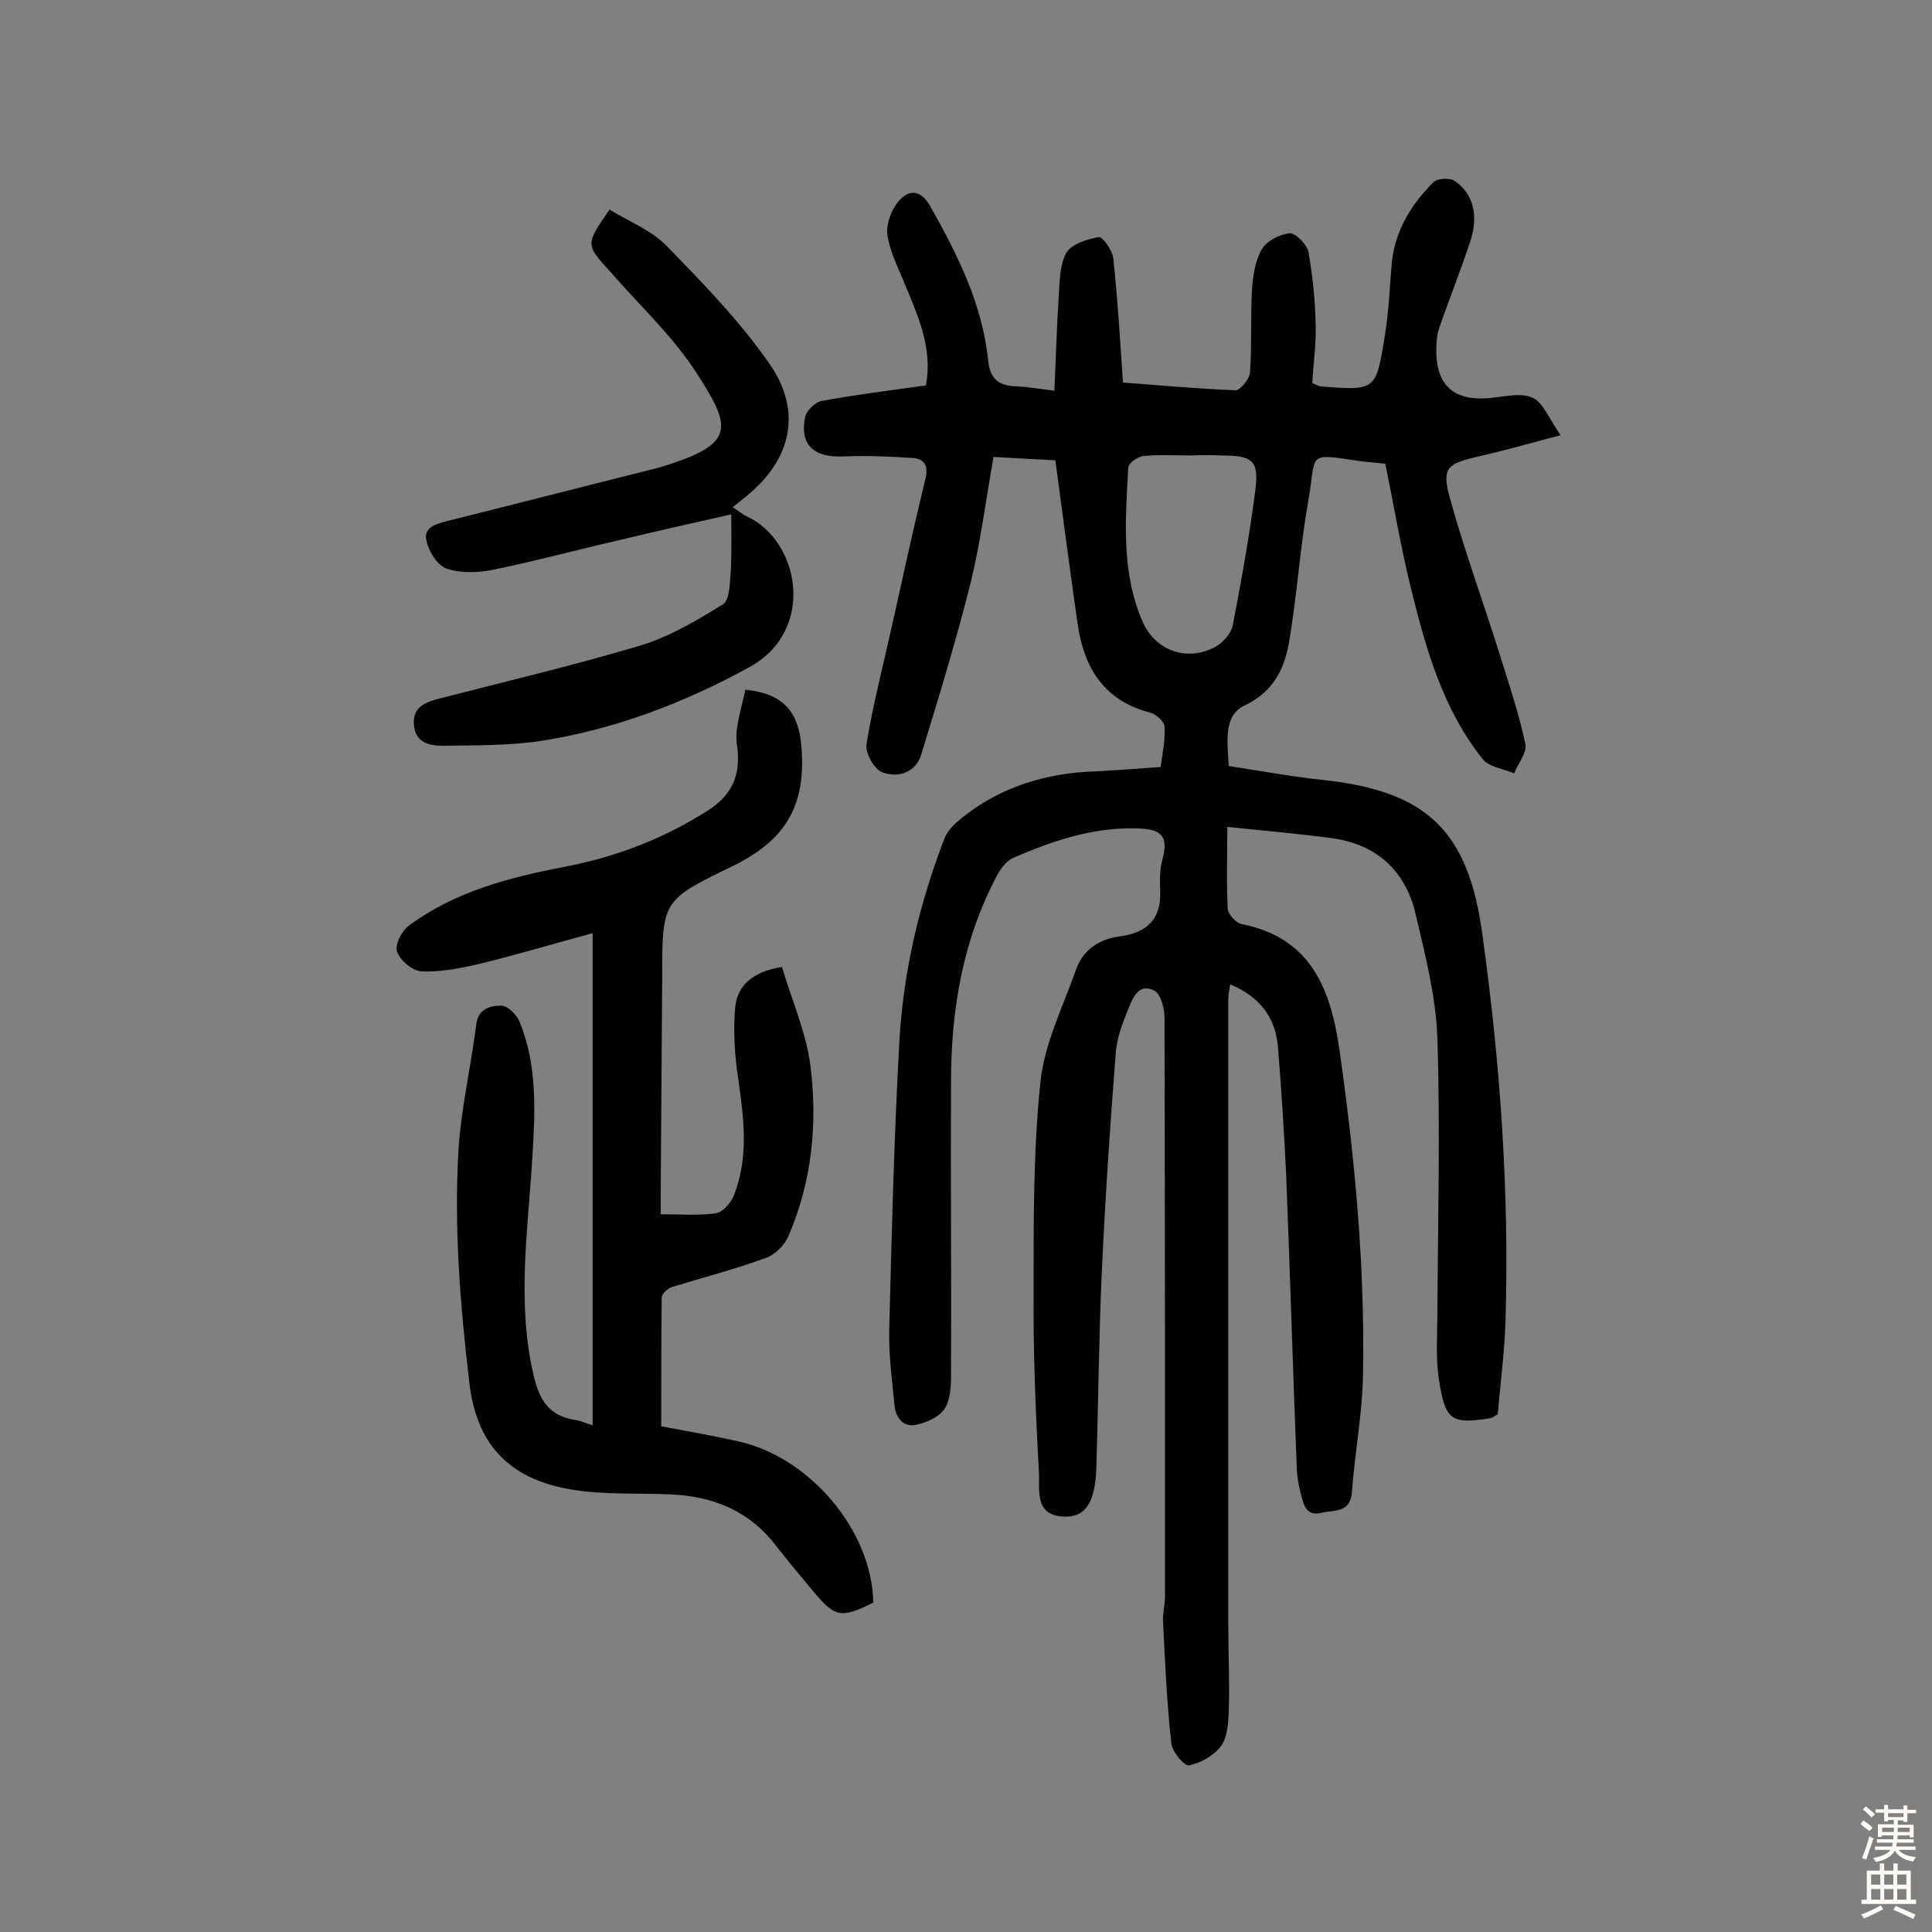 <svg enable-background="new 0 0 400 400" viewBox="0 0 400 400" xmlns="http://www.w3.org/2000/svg"><rect x="0" y="0" width="400" height="400" fill="#808080" stroke="none"/><g fill="#010102"><path d="m240.3 158.8c.4-3 1-5.7.8-8.4-.1-1.1-1.8-2.6-3.1-2.9-9.5-2.5-13.6-9.3-14.9-18.4-1.6-11-3-22.1-4.6-33.8-3.7-.2-7.8-.4-12.8-.7-1.6 9-2.7 17.8-4.8 26.3-3 11.9-6.6 23.7-10.2 35.4-1.1 3.7-4.9 4.8-8 3.6-1.7-.6-3.6-4-3.3-5.8 1.3-8.1 3.4-16.1 5.2-24.2 2.3-10.3 4.5-20.5 7-30.8.7-2.8-.3-4.2-2.9-4.3-4.7-.3-9.4-.5-14-.3-6.2.3-9.2-2.4-8-8.2.3-1.3 2.1-3.1 3.5-3.3 7.1-1.3 14.3-2.2 21.5-3.2 1.5-8.1-1.9-14.9-4.7-21.8-1.3-3.1-2.9-6.3-3.3-9.6-.2-2.2.9-5.1 2.4-6.8 2.1-2.4 4.5-2.4 6.5 1.1 5.7 10.1 10.8 20.3 12 32 .4 4.1 2.5 5.2 6 5.3 2.2.1 4.5.5 7.7.9.3-6.7.5-13.2.9-19.7.2-3 .2-6.5 1.6-8.9 1.1-1.8 4.3-2.8 6.7-3.2.8-.1 2.8 2.7 3 4.4.9 8.4 1.4 16.8 2 25.7 7.9.6 15.6 1.3 23.3 1.6 1 0 2.9-2.3 3-3.7.4-5.7.1-11.4.4-17 .2-2.8.6-6 2-8.4 1-1.8 3.7-3.2 5.8-3.4 1.2-.1 3.6 2.3 3.9 3.9.9 5 1.4 10.1 1.5 15.2.1 4-.5 8-.7 11.9.9.4 1.4.7 1.8.7 11.3.9 11.4.9 13.2-10.4.8-4.8 1-9.7 1.4-14.5.5-7 3.9-12.6 8.7-17.4.8-.8 3.3-.9 4.3-.3 3.9 2.6 5.1 7.2 3.3 12.6-2 6-4.3 11.8-6.4 17.8-.4 1.2-.6 2.5-.6 3.8-.4 8.3 3.7 11.8 12 10.7 2.7-.3 5.8-1 8 .1 2.1 1 3.2 4.1 5.7 7.7-6.7 1.8-12.1 3.3-17.4 4.5-6 1.4-7.2 2.3-5.6 8.2 3 11 7 21.8 10.4 32.7 1.9 6.1 4 12.3 5.3 18.5.4 1.8-1.5 4-2.3 6.1-2.2-.9-5.2-1.3-6.5-2.9-8.3-10.4-11.8-22.9-14.9-35.5-2.1-8.5-3.5-17-5.3-25.7-1.8-.2-3.4-.3-5-.5-11.7-1.7-9.1-1.9-11 8.6-1.7 9.7-2.3 19.6-4 29.3-1 5.4-3.4 10-9.2 12.7-4.3 2.1-3.5 7.4-3.2 12.5 6.6 1 13.1 2.2 19.6 2.9 21.5 2.3 30 10.6 32.9 31.9 3.7 26.6 5.6 53.2 4.8 80-.2 6.6-1.1 13.2-1.6 19.4-.9.5-1.1.7-1.4.8-8.2 1.3-9.5.6-10.8-8.1-.7-4.6-.3-9.3-.3-14 .1-18.8.6-37.7 0-56.5-.3-8.6-2.5-17.2-4.5-25.7-2.1-9.1-8.2-14.6-17.6-15.8-6.8-.9-13.7-1.5-21.4-2.3 0 6.3-.2 11.7.1 17 .1 1.1 1.7 2.9 2.8 3.1 14.7 2.9 18.6 13.8 20.4 26.6 3.1 22 5.2 44.1 4.8 66.4-.1 8.2-1.7 16.4-2.3 24.6-.3 4.4-3.7 3.7-6.3 4.3-3.3.8-3.7-1.8-4.3-4-.4-1.5-.7-3.2-.8-4.8-.8-20.3-1.4-40.5-2.2-60.8-.4-8.9-1-17.8-1.7-26.7-.5-6.2-3.7-10.5-9.9-13.1-.2 1.2-.4 2.1-.4 3v129.2c0 6.2.3 12.3.1 18.5-.1 2.4-.3 5.2-1.6 7-1.5 2-4.2 3.5-6.6 4-1 .2-3.5-2.8-3.7-4.6-.9-8.3-1.3-16.7-1.7-25.1-.1-1.8.4-3.5.4-5.3 0-40 0-79.9-.1-119.9 0-1.9-.8-4.8-2.1-5.5-3.3-1.7-4.5 1.6-5.4 3.8-1.2 2.9-2.4 6.1-2.6 9.2-1.2 15.2-2.2 30.4-2.9 45.6-.6 13.3-.7 26.6-1.1 39.9-.2 7.2-2.1 10.4-6.3 10.4-6.7 0-5.4-5.5-5.6-9.2-.7-12.5-1.2-25-1.1-37.4 0-14.4-.1-28.9 1.4-43.3.8-8 4.7-15.7 7.4-23.4 1.4-4 4.7-6.2 8.8-6.8 5.7-.7 8.8-3.4 8.6-9.3-.1-2.3-.1-4.6.5-6.8 1.4-5.2-.8-6.2-5.6-6.3-9-.2-17.2 2.6-25.3 6.1-1.4.6-2.6 2.2-3.4 3.7-7.1 13.4-9.5 27.8-9.5 42.7-.1 20.5.1 40.9 0 61.4 0 2.2-.3 4.9-1.5 6.5s-3.7 2.7-5.8 3.1c-2.6.5-4.1-1.4-4.4-4-.5-5.2-1.2-10.3-1.1-15.5.5-19.9 1-39.9 2.1-59.8.8-14.4 4.1-28.5 9.3-42 .5-1.3 1.5-2.5 2.5-3.4 7.6-6.6 16.7-9.8 26.7-10.5 5-.2 10-.6 15.6-1zm6.2-64.5c-3.2 0-6.5-.2-9.7.1-1.2.1-3.2 1.5-3.2 2.4-.6 10.8-1.5 21.7 3 32 2.6 5.8 8.9 8.2 14.7 5.3 1.7-.8 3.5-2.8 3.9-4.5 1.8-9.3 3.5-18.7 4.7-28.1.8-6.2-.6-7.2-7-7.2-2.2-.1-4.3-.1-6.4 0z"/><path d="m122.7 295.1c0-34.1 0-67.7 0-101.9-8.1 2.2-15.8 4.5-23.6 6.4-3.9.9-8 1.7-11.9 1.5-1.8-.1-4.4-2.3-5-4.1-.5-1.4 1-4.3 2.5-5.4 9.5-7 20.6-9.9 32-12.1 10.6-2 20.6-5.8 29.7-11.6 5-3.1 7.1-7.3 6.2-13.5-.6-3.7 1-7.8 1.7-11.6 7.6.7 11 4.4 11.6 11.5 1.1 12.3-3.1 19.6-14.2 25-14.6 7.1-14.6 7.1-14.6 23.2-.1 14.5-.2 28.9-.3 43.4v5.5c4.1 0 7.8.3 11.4-.2 1.4-.2 3.1-2.1 3.7-3.6 3.2-8 2.1-16.2.9-24.5-.7-4.7-1-9.6-.6-14.4.4-4.6 3.5-7.5 9.7-8.5 2 6.8 5 13.5 5.9 20.5 1.5 12 .3 24-4.6 35.3-.8 1.9-2.9 3.9-4.8 4.5-6.3 2.3-12.9 4-19.4 6-.8.3-2 1.4-2 2.1-.1 8.7-.1 17.5-.1 26.7 4.9.9 10.4 1.9 15.9 3.1 15 3.3 27.8 18.7 28 33.4-6.6 3.3-7.9 3.1-12.3-2.2-2.6-3.1-5.2-6.2-7.7-9.4-5.5-7.3-13-10.4-21.9-10.8-6.6-.3-13.4.1-19.9-.9-14.7-2.2-20.4-10.6-21.8-22-1.9-16-3.2-32-2.3-48 .5-8.8 2.6-17.6 3.7-26.4.4-3.3 3-3.9 5.2-3.9 1.3 0 3.2 1.9 3.8 3.4 3.7 9.1 3.2 18.7 2.6 28.3-.9 14.8-3.2 29.6.2 44.5 1.2 5.4 3.2 8.8 8.8 9.6.8.1 1.9.6 3.5 1.1z"/><path d="m126.2 43.4c4.1 2.5 8.7 4.3 11.8 7.5 7.5 7.7 15.2 15.6 21.3 24.4 6.9 9.9 4.5 19.8-4.6 27.3-.9.7-1.7 1.4-3 2.4 1.2.8 2 1.5 2.9 1.9 10.9 5 14.5 23.5.6 31.2-13.7 7.5-27.9 12.9-43.2 15.3-6.7 1-13.6.9-20.3 1-2.8 0-5.7-.6-6-4.3-.3-3.5 2-4.6 5-5.4 13.9-3.6 28-6.9 41.7-11 6.1-1.8 11.8-5.2 17.3-8.6 1.4-.9 1.4-4.5 1.6-6.9.2-3.7.1-7.5.1-11.7-7.6 1.7-15.6 3.5-23.5 5.4-8.7 2-17.2 4.3-26 6.1-3.1.6-6.6.7-9.5-.3-1.9-.7-3.6-3.5-4.1-5.7-.7-2.8 1.9-3.5 4.2-4.1 14.4-3.6 28.8-7.3 43.2-10.9 1.1-.3 2.2-.6 3.3-1 13.3-4.4 12.3-7.9 5-19.1-4.9-7.5-11.7-13.8-17.7-20.7-5.1-5.6-5.1-5.6-.1-12.8z"/></g><path d="m385.2 377.6.6-.7c.6.4 1.3.9 1.9 1.5l-.6.7c-.8-.5-1.4-1-1.9-1.5zm.3 7.1c.6-1.4 1.1-2.9 1.5-4.5.3.1.6.3.9.4-.5 1.4-1 2.9-1.5 4.4zm.2-10.1.6-.6c.7.5 1.3 1.1 1.9 1.6l-.7.7c-.6-.6-1.2-1.2-1.8-1.7zm8.4-.8h.8v.9h1.8v.7h-1.8v1.8h-.8v-.3h-1.2v.9h3.3v2.6h-.8v-.4h-2.5c0 .3 0 .6-.1.8h3.4v.7h-3.5c0 .3-.1.6-.1.8h4v.7h-3.5c.7.9 1.9 1.3 3.6 1.5-.2.2-.4.5-.6.9-1.9-.3-3.2-1.1-3.8-2.3-.5 1.1-1.8 2-3.9 2.4-.2-.3-.4-.5-.6-.8 1.9-.4 3.1-.9 3.6-1.7h-3.2v-.7h3.5c.1-.2.1-.5.2-.8h-3.3v-.7h3.4c0-.2 0-.5 0-.8h-2.4v.3h-.8v-2.6h3.3v-.9h-1.2v.3h-.8v-1.8h-1.8v-.7h1.8v-.9h.8v.9h3.2zm-4.4 5.5h2.4c0-.3 0-.6 0-.9h-2.4zm1.2-3.1h3.2v-.8h-3.2zm4.4 2.2h-2.4v.9h2.5v-.9z" fill="#fcfbfa"/><path d="m389.2 385.8h.9v1.5h1.9v-1.5h.9v1.5h2.7v6h1.1v.9h-11.3v-.9h1.1v-6h2.7zm.2 8.7.5.8c-1.2.6-2.5 1.3-4 1.9-.2-.3-.3-.6-.6-.8 1.6-.6 3-1.3 4.1-1.9zm-2-4.3h1.9v-2.1h-1.9zm0 3.1h1.9v-2.2h-1.9zm2.7-3.1h1.9v-2.1h-1.9zm0 3.1h1.9v-2.2h-1.9zm2.4 1.3c1.4.6 2.7 1.2 4.1 1.8l-.5.9c-1.5-.7-2.8-1.4-4.1-1.9zm2.2-6.5h-1.9v2.1h1.9zm-1.9 5.2h1.9v-2.2h-1.9z" fill="#fcfbfa"/></svg>